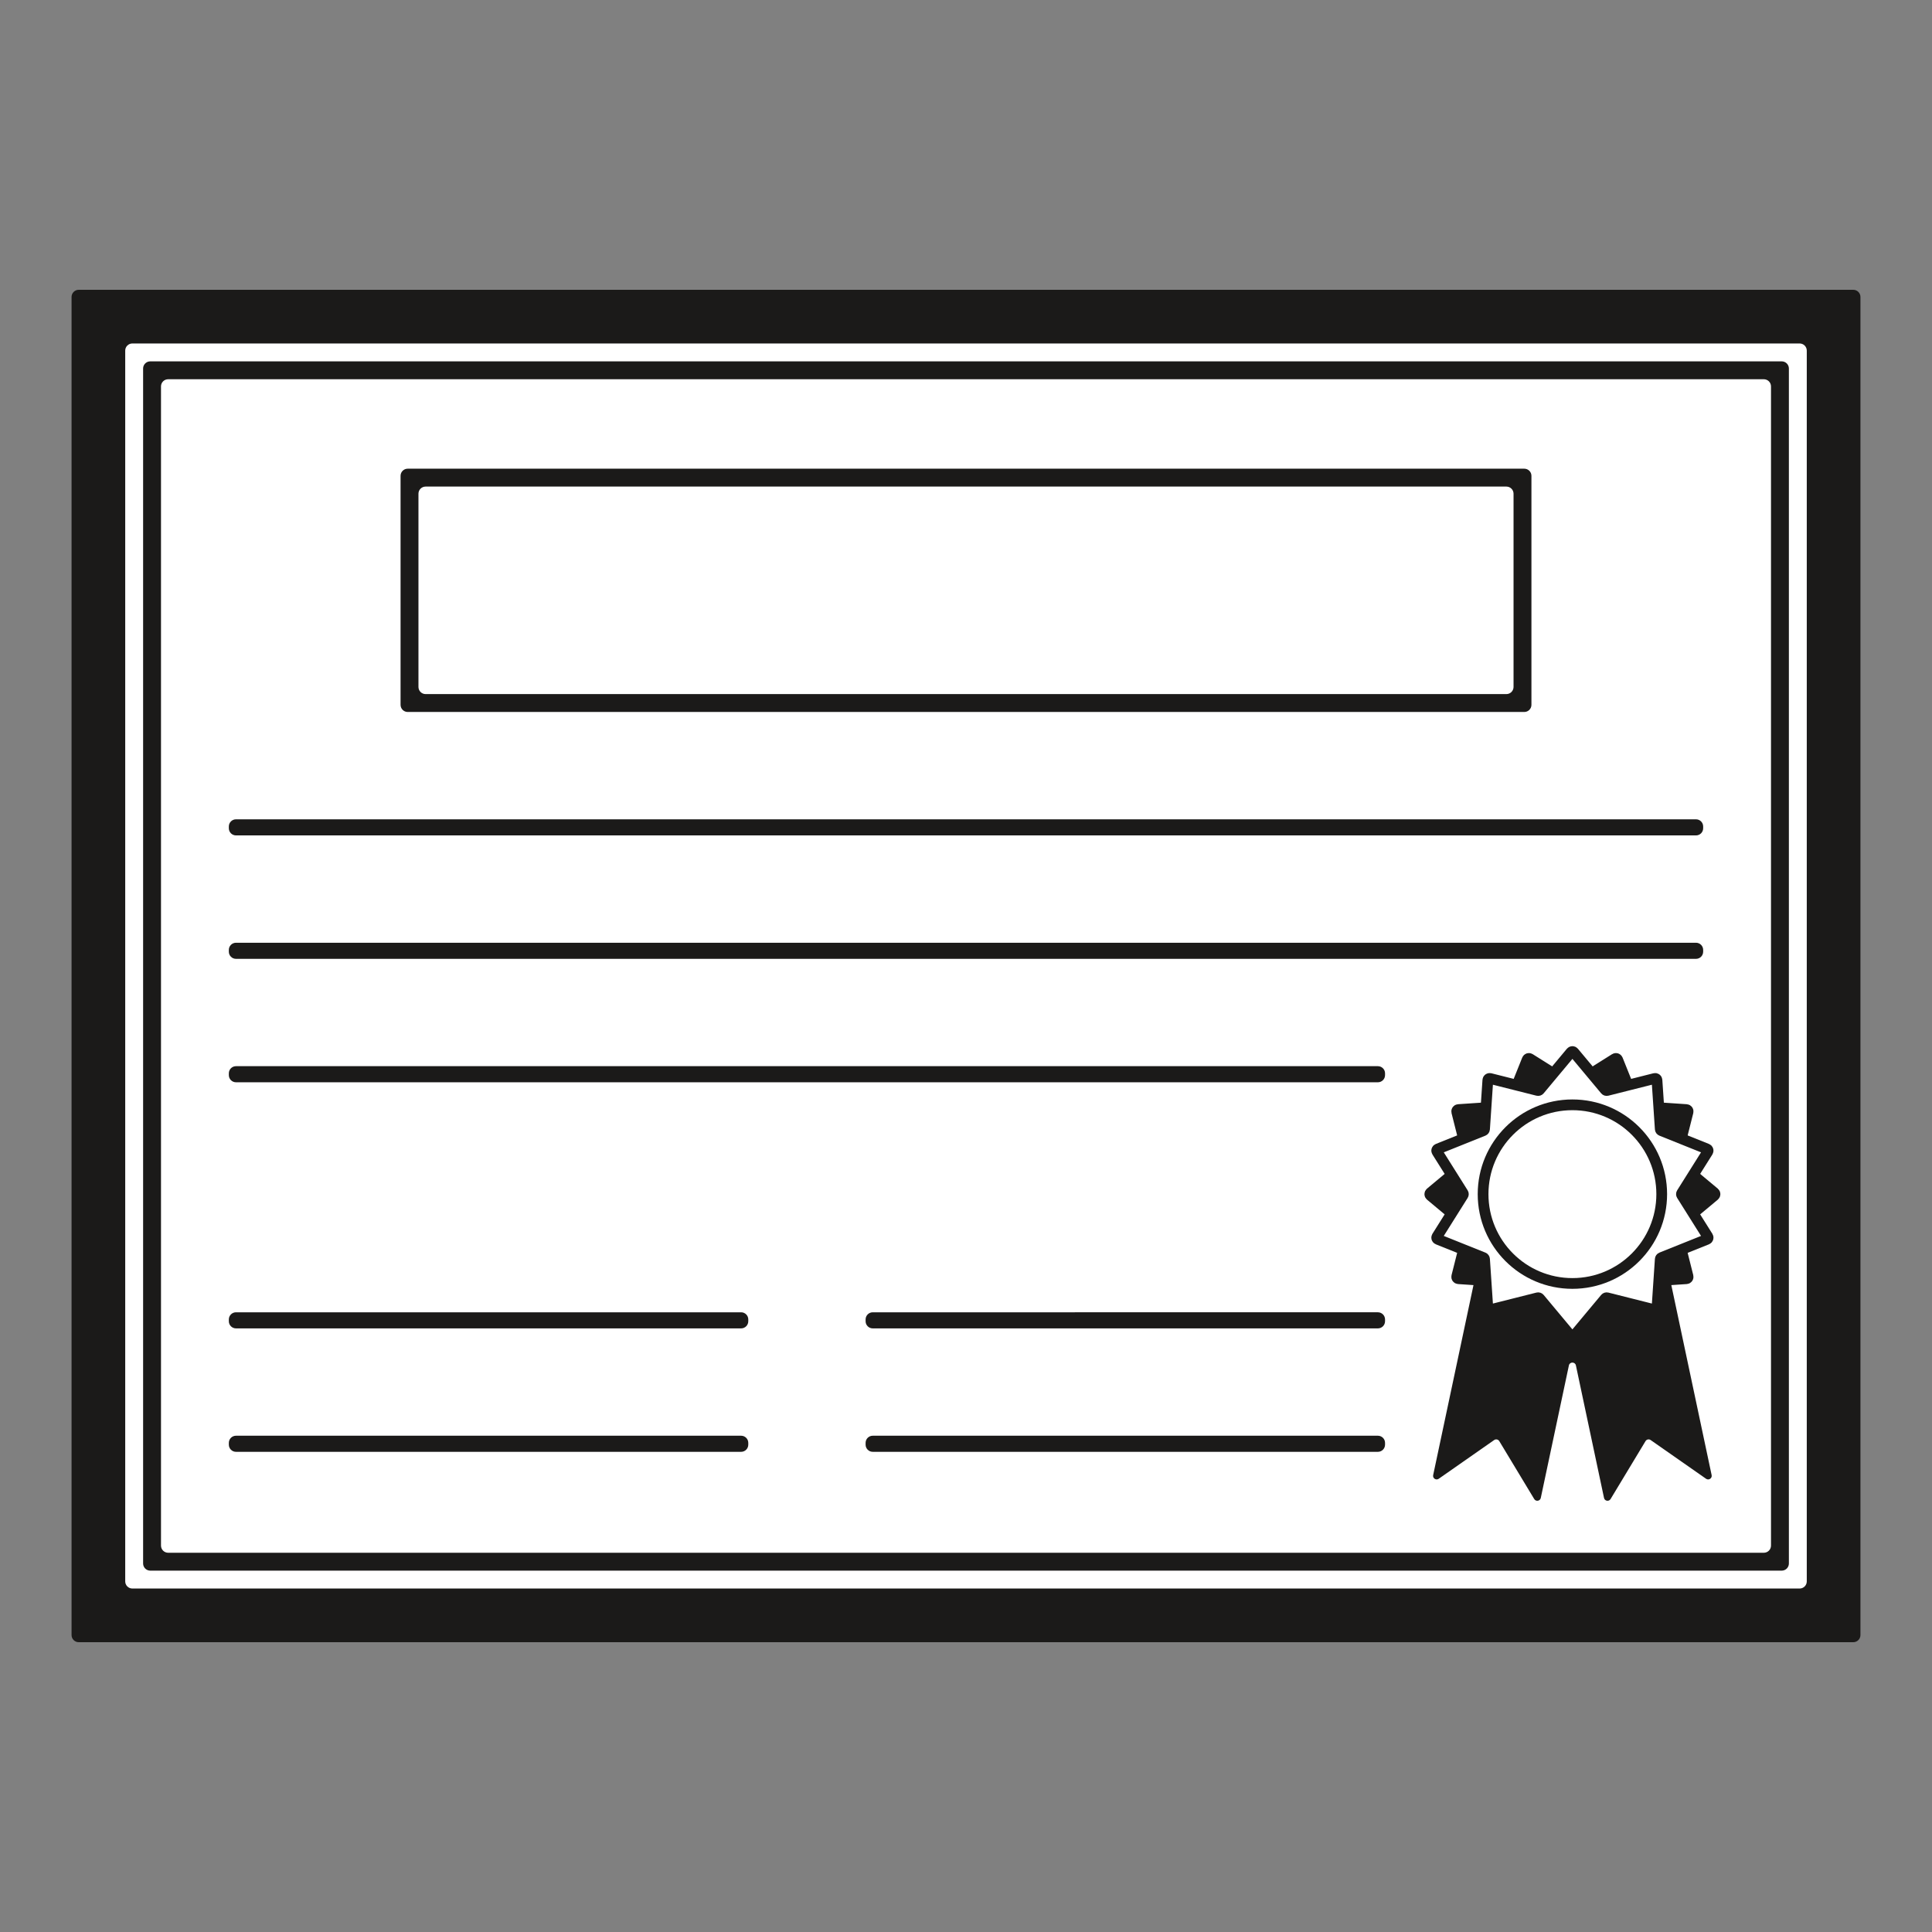 <?xml version="1.0" encoding="utf-8"?>
<!-- Generator: Adobe Illustrator 15.1.0, SVG Export Plug-In . SVG Version: 6.00 Build 0)  -->
<!DOCTYPE svg PUBLIC "-//W3C//DTD SVG 1.1//EN" "http://www.w3.org/Graphics/SVG/1.1/DTD/svg11.dtd">
<svg version="1.1" id="Layer_1" xmlns="http://www.w3.org/2000/svg" xmlns:xlink="http://www.w3.org/1999/xlink" x="0px" y="0px"
	 width="1080px" height="1080px" viewBox="0 0 1080 1080" enable-background="new 0 0 1080 1080" xml:space="preserve">
<rect x="0" y="0" width="1080" height="1080" fill="#808080" stroke="none"/>
<path fill="#1B1A19" d="M1036,918H44c-2.209,0-4-1.791-4-4V166c0-2.209,1.791-4,4-4h992c2.209,0,4,1.791,4,4v748
	C1040,916.209,1038.209,918,1036,918z"/>
<path fill="#FFFFFF" d="M1006,888H74c-2.209,0-4-1.791-4-4V196c0-2.209,1.791-4,4-4h932c2.209,0,4,1.791,4,4v688
	C1010,886.209,1008.209,888,1006,888z"/>
<path fill="#1B1A19" d="M996,878H84c-2.209,0-4-1.791-4-4V206c0-2.209,1.791-4,4-4h912c2.209,0,4,1.791,4,4v668
	C1000,876.209,998.209,878,996,878z"/>
<path fill="#FFFFFF" d="M986,868H94c-2.209,0-4-1.791-4-4V216c0-2.209,1.791-4,4-4h892c2.209,0,4,1.791,4,4v648
	C990,866.209,988.209,868,986,868z"/>
<path fill="#1B1A19" stroke="#1B1A19" stroke-width="6" stroke-miterlimit="10" d="M958.348,668.299l-21.093,17.605
	c-0.296,0.247-0.423,0.64-0.329,1.013l6.716,26.642c0.152,0.605-0.28,1.2-0.902,1.242l-27.414,1.846
	c-0.383,0.026-0.718,0.27-0.86,0.626l-10.227,25.501c-0.232,0.579-0.933,0.807-1.46,0.475l-23.263-14.62
	c-0.326-0.204-0.739-0.204-1.064,0l-23.263,14.62c-0.528,0.332-1.229,0.104-1.46-0.475l-10.228-25.501
	c-0.143-0.356-0.478-0.6-0.86-0.626l-27.413-1.846c-0.623-0.042-1.056-0.637-0.903-1.242l6.716-26.642
	c0.095-0.373-0.033-0.766-0.328-1.013l-21.093-17.605c-0.479-0.4-0.479-1.136,0-1.536l21.093-17.605
	c0.295-0.247,0.423-0.64,0.328-1.013l-6.716-26.642c-0.152-0.605,0.28-1.2,0.903-1.242l27.413-1.846
	c0.383-0.026,0.718-0.27,0.86-0.626l10.228-25.501c0.231-0.579,0.932-0.807,1.46-0.475l23.263,14.62
	c0.325,0.204,0.738,0.204,1.064,0l23.263-14.62c0.527-0.332,1.228-0.104,1.46,0.475l10.227,25.501c0.143,0.356,0.478,0.6,0.86,0.626
	l27.414,1.846c0.622,0.042,1.055,0.637,0.902,1.242l-6.716,26.642c-0.094,0.373,0.033,0.766,0.329,1.013l21.093,17.605
	C958.826,667.163,958.826,667.898,958.348,668.299z"/>
<path fill="#1B1A19" d="M928.302,699.835l-48.903,10.376c-0.274,0.058-0.557,0.058-0.83,0l-48.904-10.376
	c-1.08-0.229-2.142,0.461-2.371,1.541l-26.142,123.213c-0.376,1.774,1.615,3.094,3.103,2.055l30.995-21.653
	c0.949-0.662,2.261-0.384,2.858,0.606l19.533,32.374c0.938,1.553,3.293,1.156,3.669-0.618l15.717-74.08
	c0.448-2.113,3.465-2.113,3.913,0l15.717,74.08c0.377,1.774,2.731,2.171,3.669,0.618l19.534-32.374
	c0.598-0.99,1.908-1.269,2.857-0.606l30.996,21.653c1.487,1.039,3.478-0.28,3.102-2.055l-26.142-123.213
	C930.444,700.296,929.382,699.605,928.302,699.835z"/>
<path fill="#FFFFFF" stroke="#1B1A19" stroke-width="6" stroke-miterlimit="10" d="M879.751,588.166l17.606,21.094
	c0.246,0.295,0.64,0.422,1.012,0.328l26.642-6.716c0.605-0.152,1.2,0.28,1.242,0.903l1.846,27.413
	c0.026,0.383,0.27,0.718,0.626,0.86l25.501,10.227c0.579,0.232,0.807,0.933,0.475,1.461l-14.62,23.263
	c-0.204,0.325-0.204,0.738,0,1.063l14.62,23.263c0.332,0.528,0.104,1.229-0.475,1.461l-25.501,10.227
	c-0.356,0.143-0.6,0.478-0.626,0.86l-1.846,27.414c-0.042,0.622-0.637,1.055-1.242,0.902l-26.642-6.716
	c-0.372-0.094-0.766,0.033-1.012,0.328l-17.606,21.094c-0.4,0.479-1.136,0.479-1.536,0l-17.605-21.094
	c-0.246-0.295-0.64-0.422-1.013-0.328l-26.642,6.716c-0.605,0.152-1.2-0.28-1.242-0.902l-1.846-27.414
	c-0.026-0.383-0.27-0.718-0.626-0.86l-25.501-10.227c-0.579-0.232-0.807-0.933-0.475-1.461l14.62-23.263
	c0.204-0.325,0.204-0.738,0-1.063l-14.62-23.263c-0.332-0.528-0.104-1.229,0.475-1.461l25.501-10.227
	c0.356-0.143,0.6-0.478,0.626-0.86l1.846-27.413c0.042-0.623,0.637-1.056,1.242-0.903l26.642,6.716
	c0.373,0.094,0.767-0.033,1.013-0.328l17.605-21.094C878.615,587.688,879.351,587.688,879.751,588.166z"/>
<circle fill="#FFFFFF" stroke="#1B1A19" stroke-width="6" stroke-miterlimit="10" cx="878.983" cy="667.531" r="49.93"/>
<path fill="#1B1A19" d="M948.078,467H131.922c-2.209,0-4-1.791-4-4v-1c0-2.209,1.791-4,4-4h816.156c2.209,0,4,1.791,4,4v1
	C952.078,465.208,950.287,467,948.078,467z"/>
<path fill="#1B1A19" d="M414.294,811.577H131.922c-2.209,0-4-1.791-4-4v-1c0-2.209,1.791-4,4-4h282.373c2.209,0,4,1.791,4,4v1
	C418.294,809.786,416.503,811.577,414.294,811.577z"/>
<path fill="#1B1A19" d="M948.078,535.999H131.922c-2.209,0-4-1.791-4-4v-1c0-2.209,1.791-4,4-4h816.156c2.209,0,4,1.791,4,4v1
	C952.078,534.208,950.287,535.999,948.078,535.999z"/>
<path fill="#1B1A19" d="M770.25,604.999H131.922c-2.209,0-4-1.791-4-4v-1c0-2.209,1.791-4,4-4H770.25c2.209,0,4,1.791,4,4v1
	C774.25,603.208,772.459,604.999,770.25,604.999z"/>
<path fill="#1B1A19" d="M852.082,398H227.918c-2.209,0-4-1.791-4-4V266c0-2.209,1.791-4,4-4h624.164c2.209,0,4,1.791,4,4v128
	C856.082,396.209,854.291,398,852.082,398z"/>
<path fill="#FFFFFF" d="M842.082,388H237.918c-2.209,0-4-1.791-4-4V276c0-2.209,1.791-4,4-4h604.164c2.209,0,4,1.791,4,4v108
	C846.082,386.209,844.291,388,842.082,388z"/>
<path fill="#1B1A19" d="M770.25,811.577H487.877c-2.209,0-4-1.791-4-4v-1c0-2.209,1.791-4,4-4H770.25c2.209,0,4,1.791,4,4v1
	C774.25,809.786,772.459,811.577,770.25,811.577z"/>
<path fill="#1B1A19" d="M414.294,742.577H131.922c-2.209,0-4-1.791-4-4v-0.999c0-2.21,1.791-4,4-4h282.373c2.209,0,4,1.79,4,4v0.999
	C418.294,740.786,416.503,742.577,414.294,742.577z"/>
<path fill="#1B1A19" d="M770.25,742.577H487.877c-2.209,0-4-1.791-4-4v-0.999c0-2.21,1.791-4,4-4H770.25c2.209,0,4,1.79,4,4v0.999
	C774.25,740.786,772.459,742.577,770.25,742.577z"/>
</svg>
